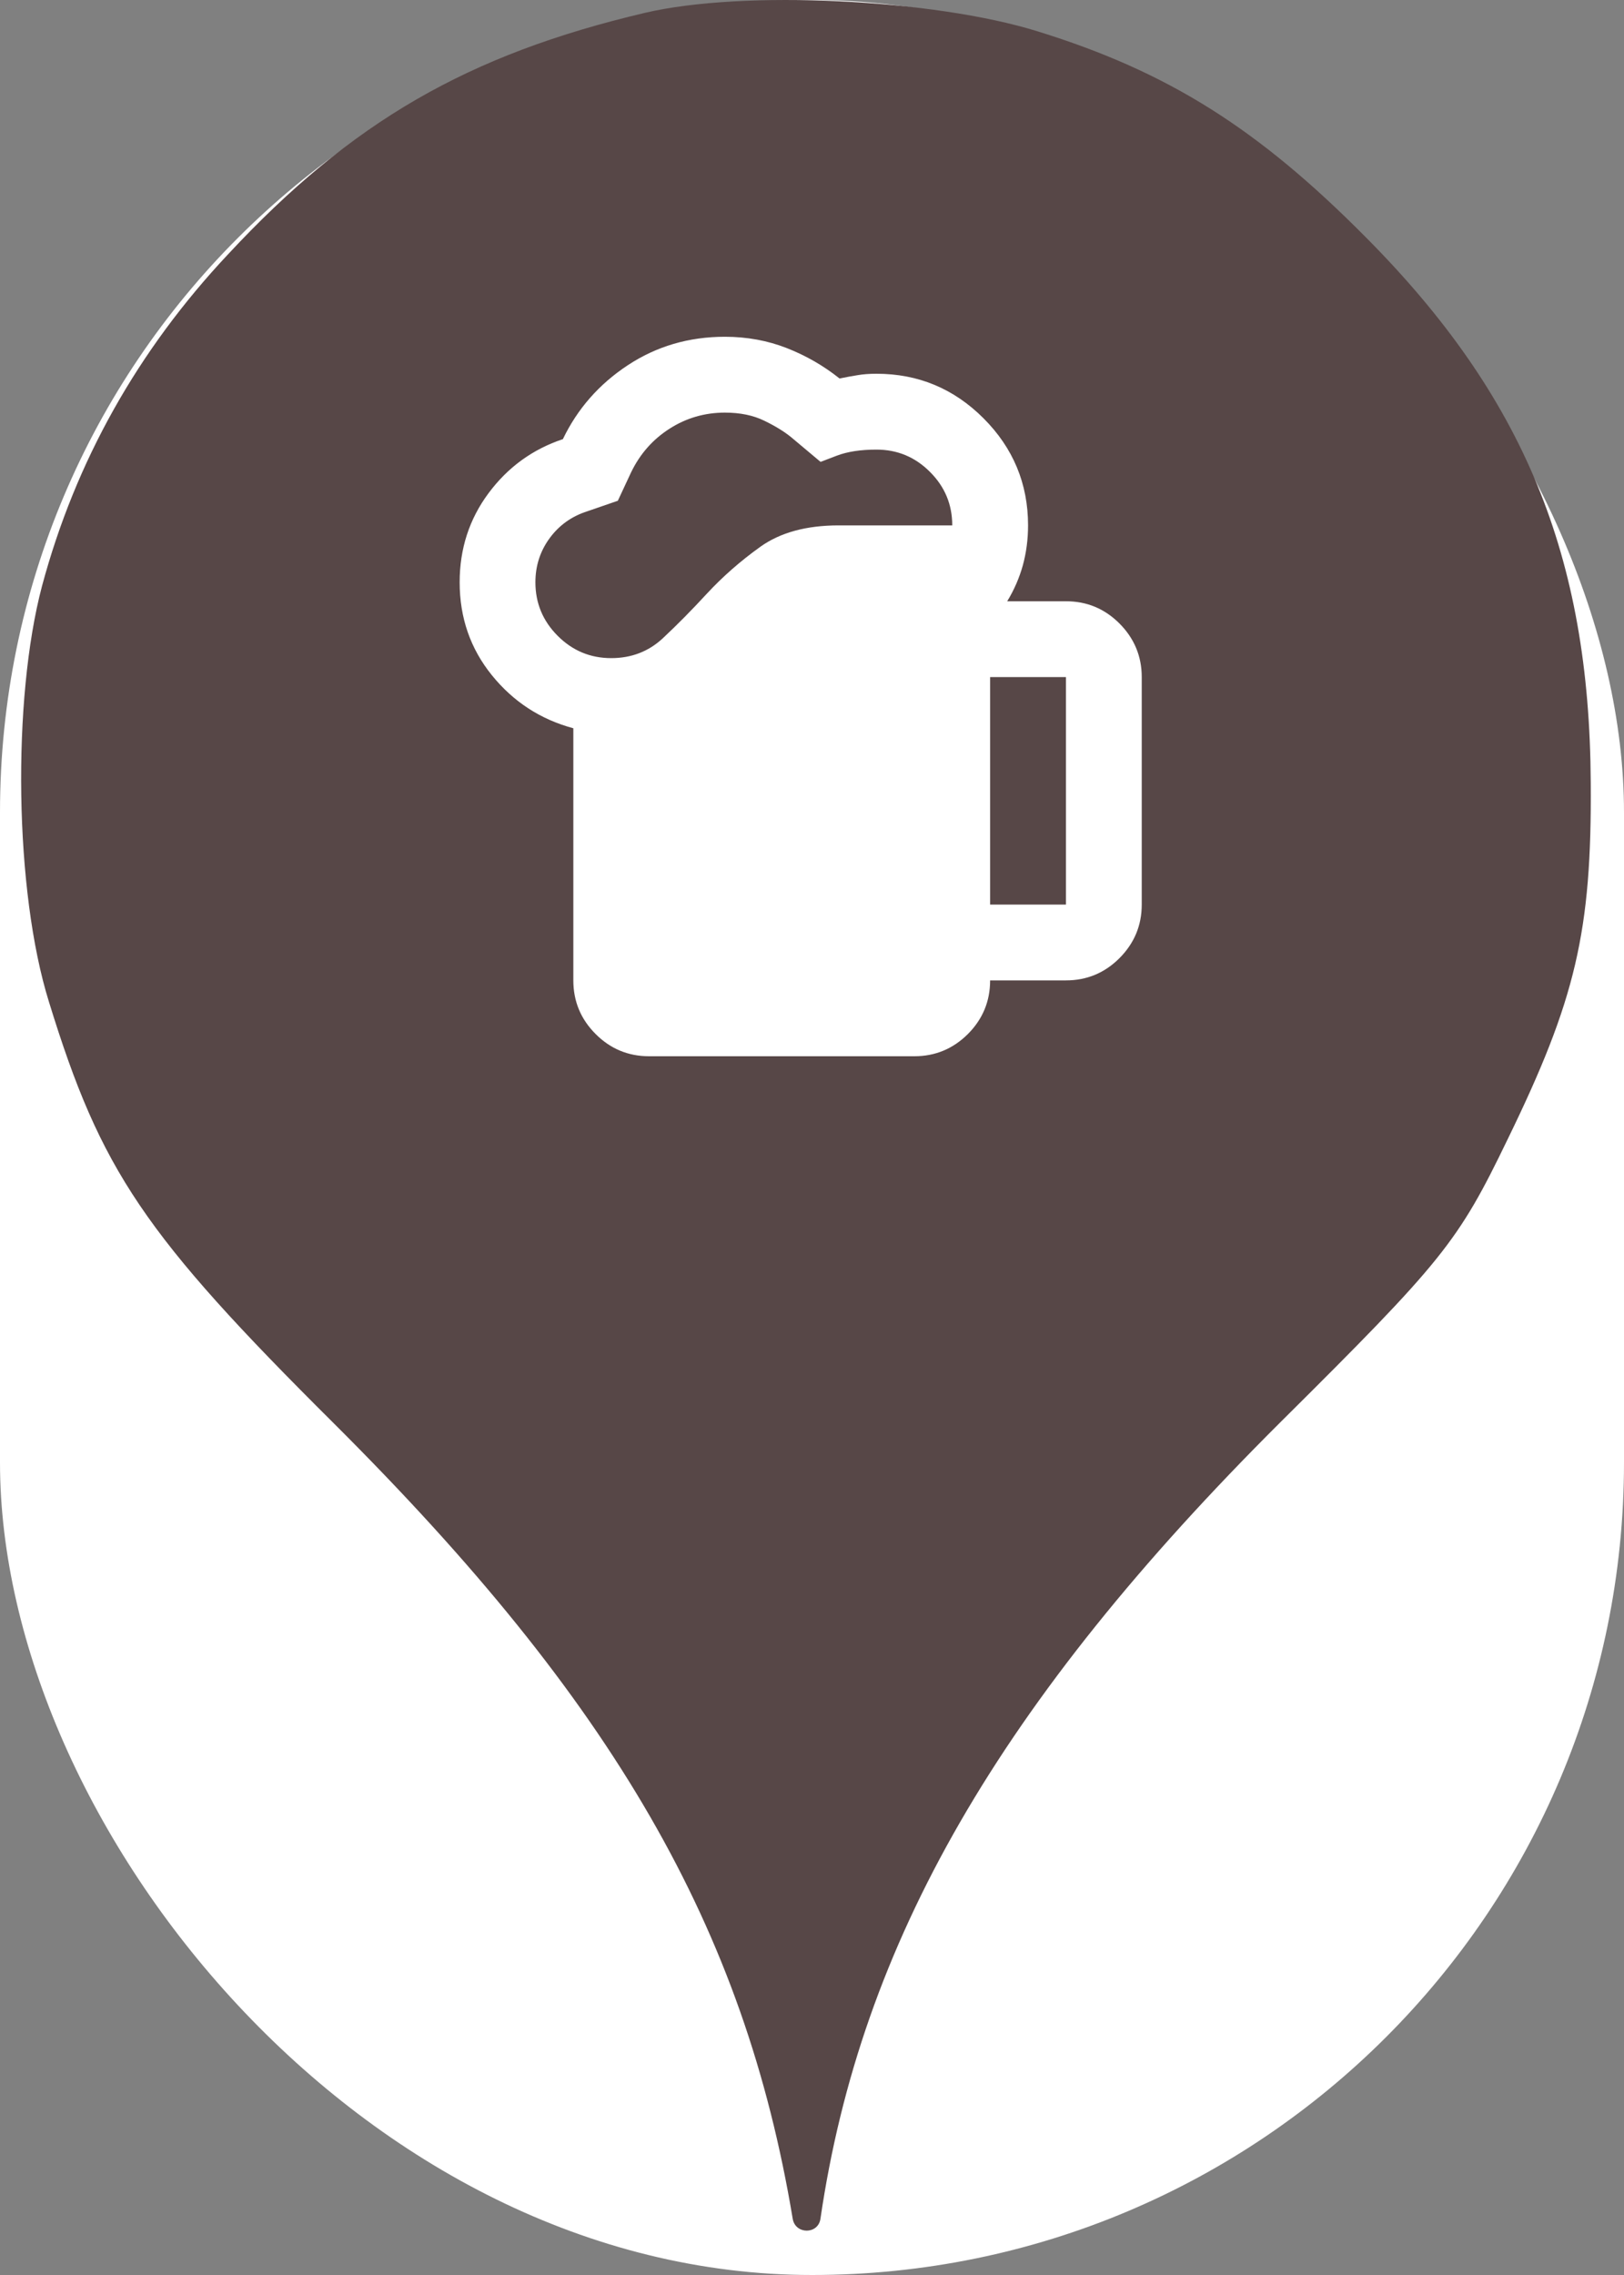 <svg xmlns="http://www.w3.org/2000/svg" viewBox="0 0 25 35" height="35" width="25"><rect x="0" y="0" width="25" height="35" fill="#808080" stroke="none"/><title>beer.svg</title><rect fill="none" x="0" y="0" width="25" height="35"></rect><rect x="0" y="0" width="25" height="35" rx="12.5" ry="12.5" fill="#ffffff"></rect><path fill="#574747" transform="translate(0 0)" d="M3.51 3.913C5.412 1.869 7.207 0.838 9.927 0.198C11.439 -0.158 14.372 -0.016 15.972 0.482C17.981 1.104 19.367 1.975 21.039 3.664C23.456 6.1 24.47 8.553 24.488 12.037C24.505 14.331 24.256 15.38 23.207 17.531C22.443 19.113 22.212 19.398 19.705 21.886C15.385 26.189 13.252 29.886 12.63 34.135C12.595 34.379 12.243 34.378 12.203 34.135C11.456 29.655 9.447 26.189 5.145 21.904C2.212 18.989 1.554 18.011 0.754 15.415C0.221 13.709 0.185 10.758 0.647 9.015C1.163 7.095 2.123 5.389 3.51 3.913ZM9.169 15.908C9.397 16.136 9.671 16.25 9.992 16.25H14.076C14.396 16.25 14.671 16.136 14.9 15.908C15.128 15.679 15.242 15.404 15.242 15.083H16.409C16.73 15.083 17.005 14.969 17.233 14.741C17.461 14.512 17.576 14.238 17.576 13.917V10.417C17.576 10.096 17.461 9.821 17.233 9.592C17.005 9.364 16.73 9.25 16.409 9.25H15.505C15.612 9.075 15.692 8.89 15.746 8.696C15.799 8.501 15.826 8.297 15.826 8.083C15.826 7.442 15.597 6.892 15.14 6.435C14.683 5.978 14.134 5.75 13.492 5.75C13.385 5.75 13.288 5.757 13.201 5.772C13.113 5.786 13.021 5.803 12.924 5.823C12.68 5.628 12.411 5.473 12.114 5.356C11.818 5.24 11.499 5.181 11.159 5.181C10.605 5.181 10.107 5.327 9.664 5.619C9.222 5.91 8.889 6.29 8.665 6.756C8.198 6.912 7.817 7.189 7.521 7.587C7.224 7.986 7.076 8.443 7.076 8.958C7.076 9.503 7.241 9.979 7.571 10.387C7.902 10.796 8.32 11.068 8.826 11.204V15.083C8.826 15.404 8.94 15.679 9.169 15.908ZM8.585 9.782C8.357 9.554 8.242 9.279 8.242 8.958C8.242 8.706 8.315 8.479 8.461 8.28C8.607 8.081 8.801 7.942 9.044 7.865L9.511 7.704L9.715 7.267C9.851 6.985 10.048 6.761 10.306 6.596C10.563 6.431 10.848 6.348 11.159 6.348C11.392 6.348 11.594 6.389 11.764 6.472C11.934 6.554 12.073 6.64 12.18 6.727L12.632 7.106L12.88 7.011C13.045 6.948 13.249 6.917 13.492 6.917C13.813 6.917 14.088 7.031 14.316 7.26C14.545 7.488 14.659 7.762 14.659 8.083H12.909C12.413 8.083 12.012 8.193 11.706 8.411C11.4 8.63 11.125 8.871 10.882 9.133C10.649 9.386 10.422 9.615 10.204 9.819C9.985 10.023 9.72 10.125 9.409 10.125C9.088 10.125 8.814 10.011 8.585 9.782ZM16.409 13.917H15.242V10.417H16.409V13.917Z"></path></svg>